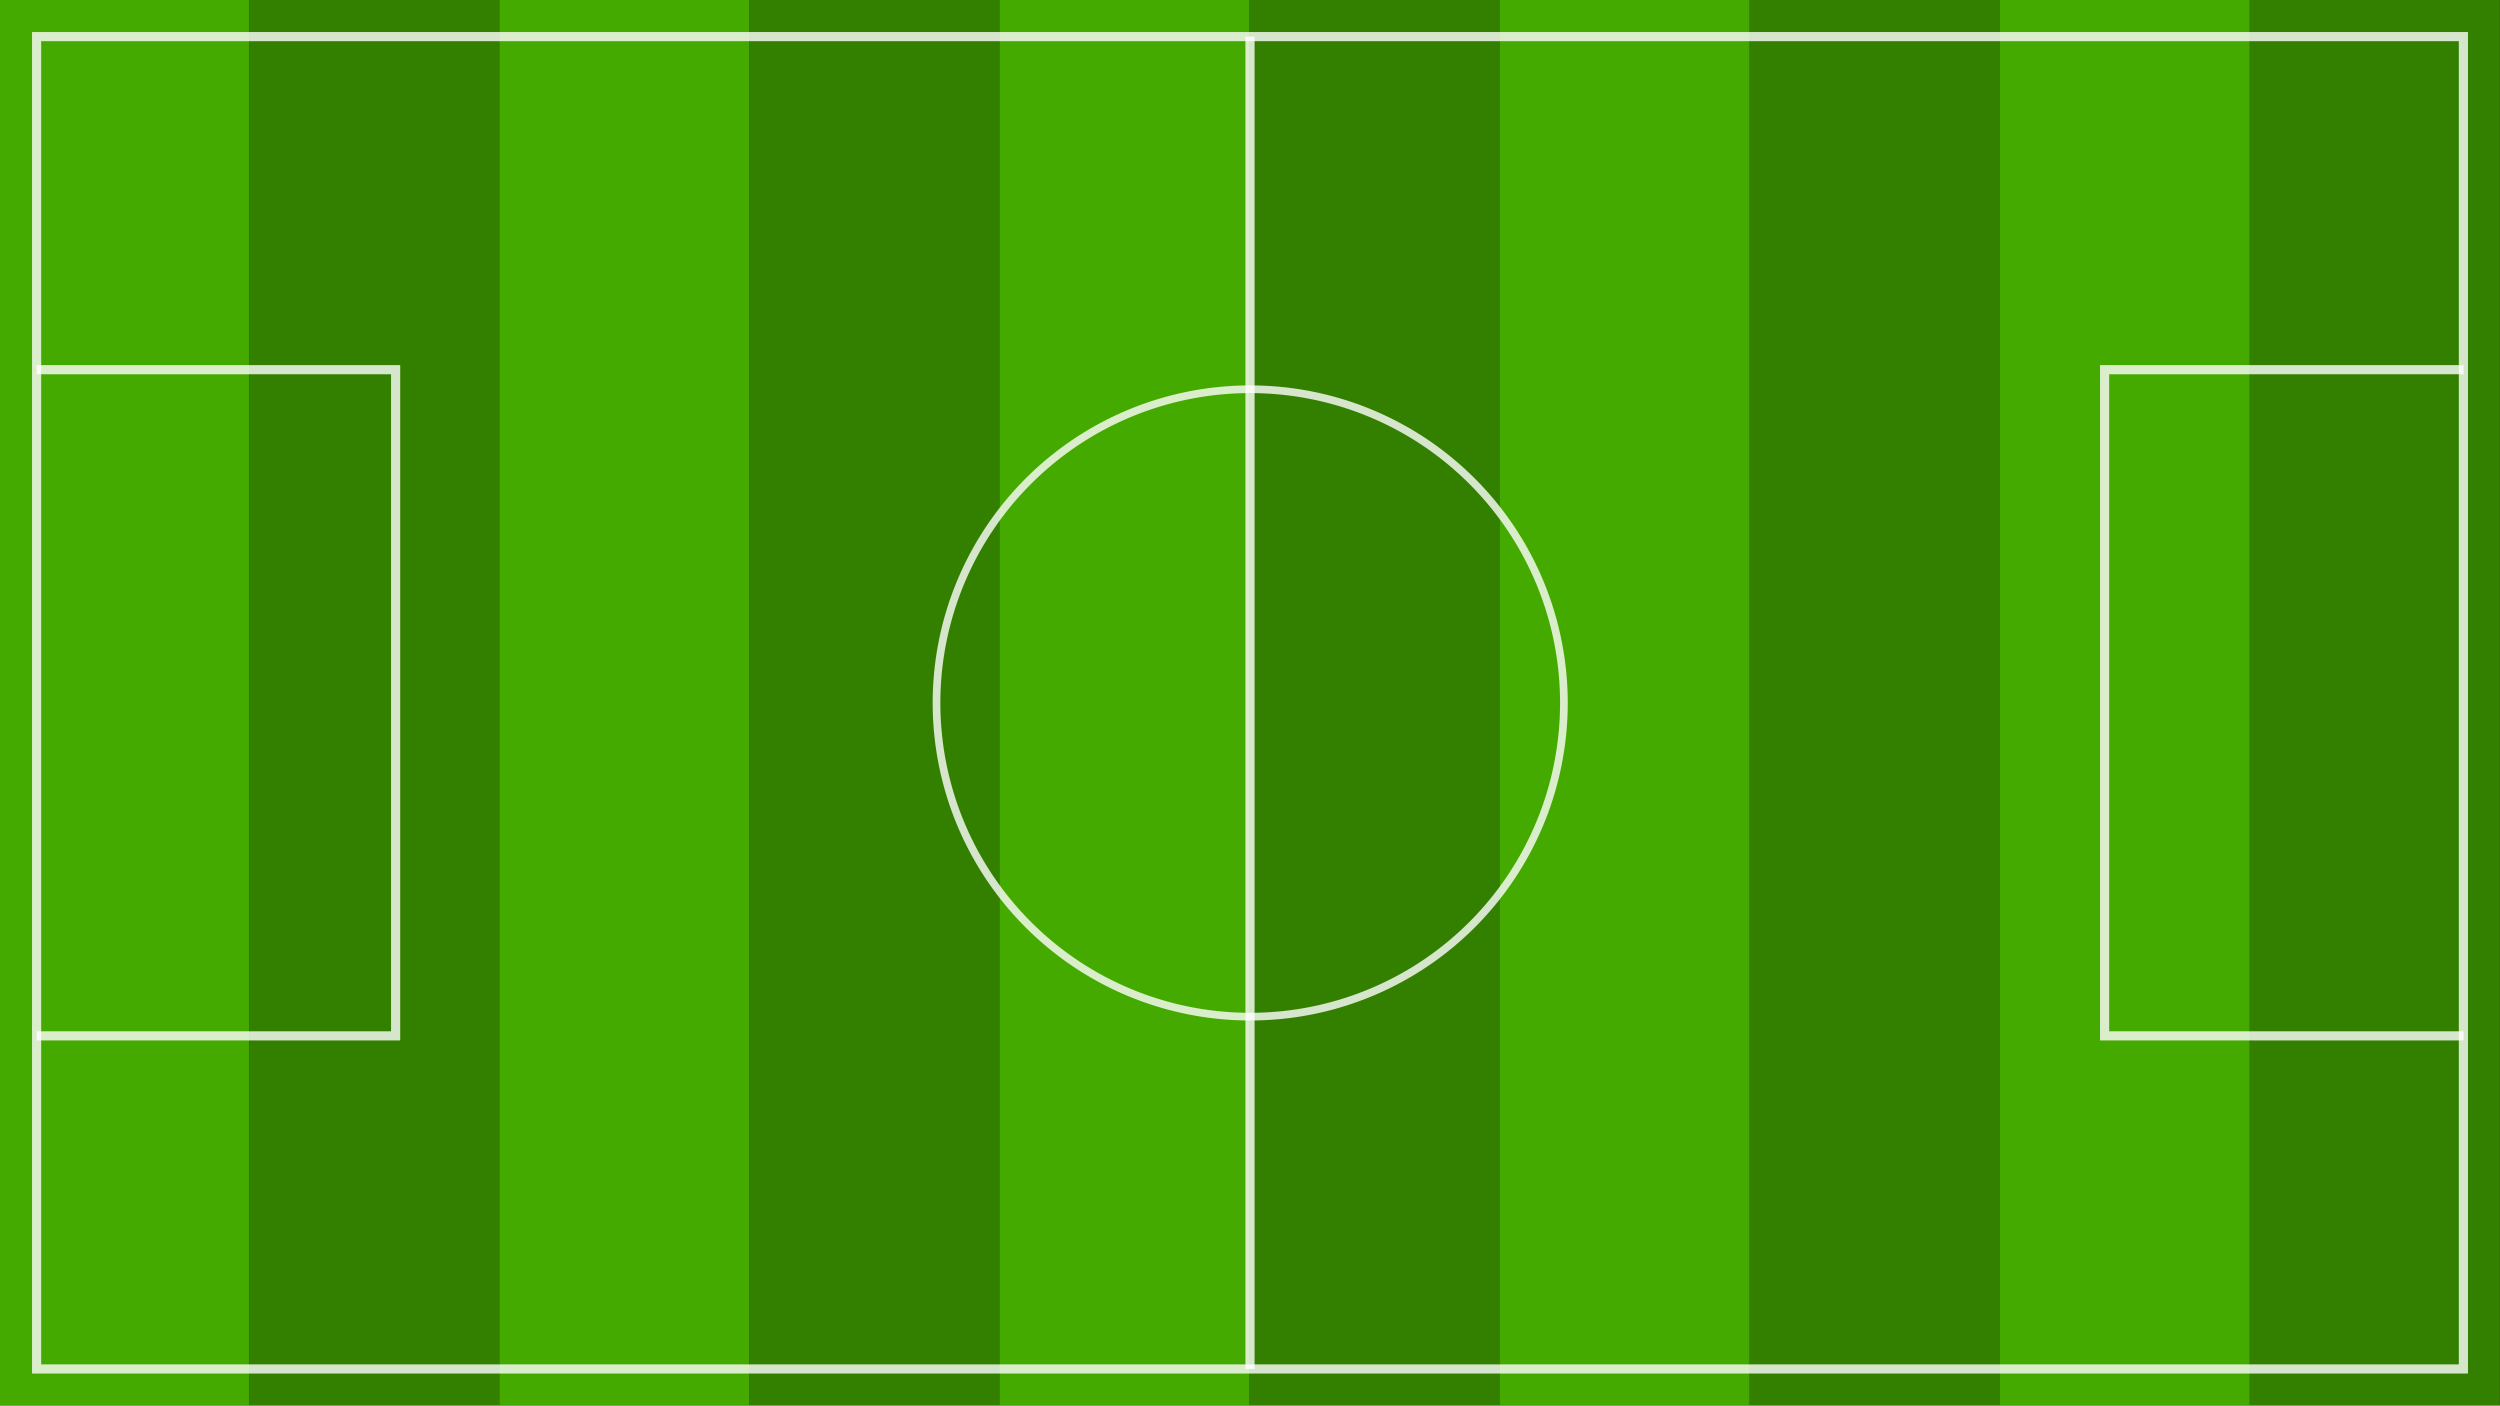 <?xml version="1.0" encoding="UTF-8" standalone="no"?>
<!-- Created with Inkscape (http://www.inkscape.org/) -->

<svg
   xmlns:dc="http://purl.org/dc/elements/1.1/"
   xmlns:cc="http://creativecommons.org/ns#"
   xmlns:rdf="http://www.w3.org/1999/02/22-rdf-syntax-ns#"
   xmlns:svg="http://www.w3.org/2000/svg"
   xmlns="http://www.w3.org/2000/svg"
   xmlns:sodipodi="http://sodipodi.sourceforge.net/DTD/sodipodi-0.dtd"
   xmlns:inkscape="http://www.inkscape.org/namespaces/inkscape"
   width="1366"
   height="768"
   id="svg2"
   version="1.1"
   inkscape:version="0.48.4 r9939"
   sodipodi:docname="stadium-wide.svg">
  <rect width="100%" height="100%" fill="#333333" stroke="none"/>
  <defs
     id="defs4" />
  <sodipodi:namedview
     id="base"
     pagecolor="#ffffff"
     bordercolor="#666666"
     borderopacity="1.0"
     inkscape:pageopacity="0.0"
     inkscape:pageshadow="2"
     inkscape:zoom="0.49497475"
     inkscape:cx="682.58446"
     inkscape:cy="438.72984"
     inkscape:document-units="px"
     inkscape:current-layer="layer1"
     showgrid="false"
     inkscape:snap-page="true"
     inkscape:window-width="1366"
     inkscape:window-height="718"
     inkscape:window-x="0"
     inkscape:window-y="0"
     inkscape:window-maximized="1" />
  <g
     inkscape:label="grass"
     inkscape:groupmode="layer"
     id="layer1"
     transform="translate(0,-284.362)">
    <g
       id="g2998"
       transform="matrix(0,0.562,-1.779,0,1871.78,284.362)">
      <rect
         y="975.562"
         x="0"
         height="76.8"
         width="1366"
         id="rect2985"
         style="fill:#44aa00;fill-opacity:1;stroke:none" />
      <rect
         y="898.762"
         x="0"
         height="76.8"
         width="1366"
         id="rect2985-1"
         style="fill:#338000;fill-opacity:1;stroke:none" />
      <rect
         y="821.962"
         x="0"
         height="76.8"
         width="1366"
         id="rect2985-5"
         style="fill:#44aa00;fill-opacity:1;stroke:none" />
      <rect
         y="745.162"
         x="0"
         height="76.8"
         width="1366"
         id="rect2985-1-7"
         style="fill:#338000;fill-opacity:1;stroke:none" />
      <rect
         y="668.362"
         x="0"
         height="76.8"
         width="1366"
         id="rect2985-6"
         style="fill:#44aa00;fill-opacity:1;stroke:none" />
      <rect
         y="591.562"
         x="0"
         height="76.8"
         width="1366"
         id="rect2985-1-5"
         style="fill:#338000;fill-opacity:1;stroke:none" />
      <rect
         y="514.762"
         x="0"
         height="76.8"
         width="1366"
         id="rect2985-5-1"
         style="fill:#44aa00;fill-opacity:1;stroke:none" />
      <rect
         y="437.962"
         x="0"
         height="76.8"
         width="1366"
         id="rect2985-1-7-9"
         style="fill:#338000;fill-opacity:1;stroke:none" />
      <rect
         y="361.162"
         x="0"
         height="76.8"
         width="1366"
         id="rect2985-5-1-4"
         style="fill:#44aa00;fill-opacity:1;stroke:none" />
      <rect
         y="284.362"
         x="0"
         height="76.8"
         width="1366"
         id="rect2985-1-7-9-6"
         style="fill:#338000;fill-opacity:1;stroke:none" />
    </g>
  </g>
  <g
     inkscape:groupmode="layer"
     id="layer2"
     inkscape:label="marking"
     sodipodi:insensitive="true">
    <path
       style="opacity:0.8;fill:none;stroke:#ffffff;stroke-width:5;stroke-linecap:butt;stroke-linejoin:miter;stroke-miterlimit:4;stroke-opacity:1;stroke-dasharray:none"
       d="m 20,20 1326,0 0,728 -1326,0 z"
       id="path4073"
       inkscape:connector-curvature="0"
       sodipodi:nodetypes="ccccc" />
    <path
       style="opacity:0.8;fill:none;stroke:#ffffff;stroke-width:5;stroke-linecap:butt;stroke-linejoin:miter;stroke-miterlimit:4;stroke-opacity:1;stroke-dasharray:none"
       d="M 683,748 683,20"
       id="path4107"
       inkscape:connector-curvature="0"
       sodipodi:nodetypes="cc" />
    <path
       sodipodi:type="arc"
       style="opacity:0.8;fill:none;stroke:#ffffff;stroke-width:5;stroke-linecap:butt;stroke-miterlimit:4;stroke-opacity:1;stroke-dasharray:none"
       id="path4109"
       sodipodi:cx="462.64987"
       sodipodi:cy="361.91867"
       sodipodi:rx="204.05081"
       sodipodi:ry="204.05081"
       d="m 666.701,361.919 a 204.051,204.051 0 1 1 -408.102,0 204.051,204.051 0 1 1 408.102,0 z"
       transform="matrix(0.84,0,0,0.84,294.49,80.079)" />
    <path
       style="opacity:0.8;fill:none;stroke:#ffffff;stroke-width:5;stroke-linecap:butt;stroke-linejoin:miter;stroke-miterlimit:4;stroke-opacity:1;stroke-dasharray:none"
       d="m 20,202 196.173,0 0,364 L 20,566"
       id="path4111"
       inkscape:connector-curvature="0"
       sodipodi:nodetypes="cccc" />
    <path
       style="opacity:0.8;fill:none;stroke:#ffffff;stroke-width:5;stroke-linecap:butt;stroke-linejoin:miter;stroke-miterlimit:4;stroke-opacity:1;stroke-dasharray:none"
       d="m 1346.123,202 -196.173,0 0,364 196.173,0"
       id="path4111-0"
       inkscape:connector-curvature="0"
       sodipodi:nodetypes="cccc" />
  </g>
</svg>
